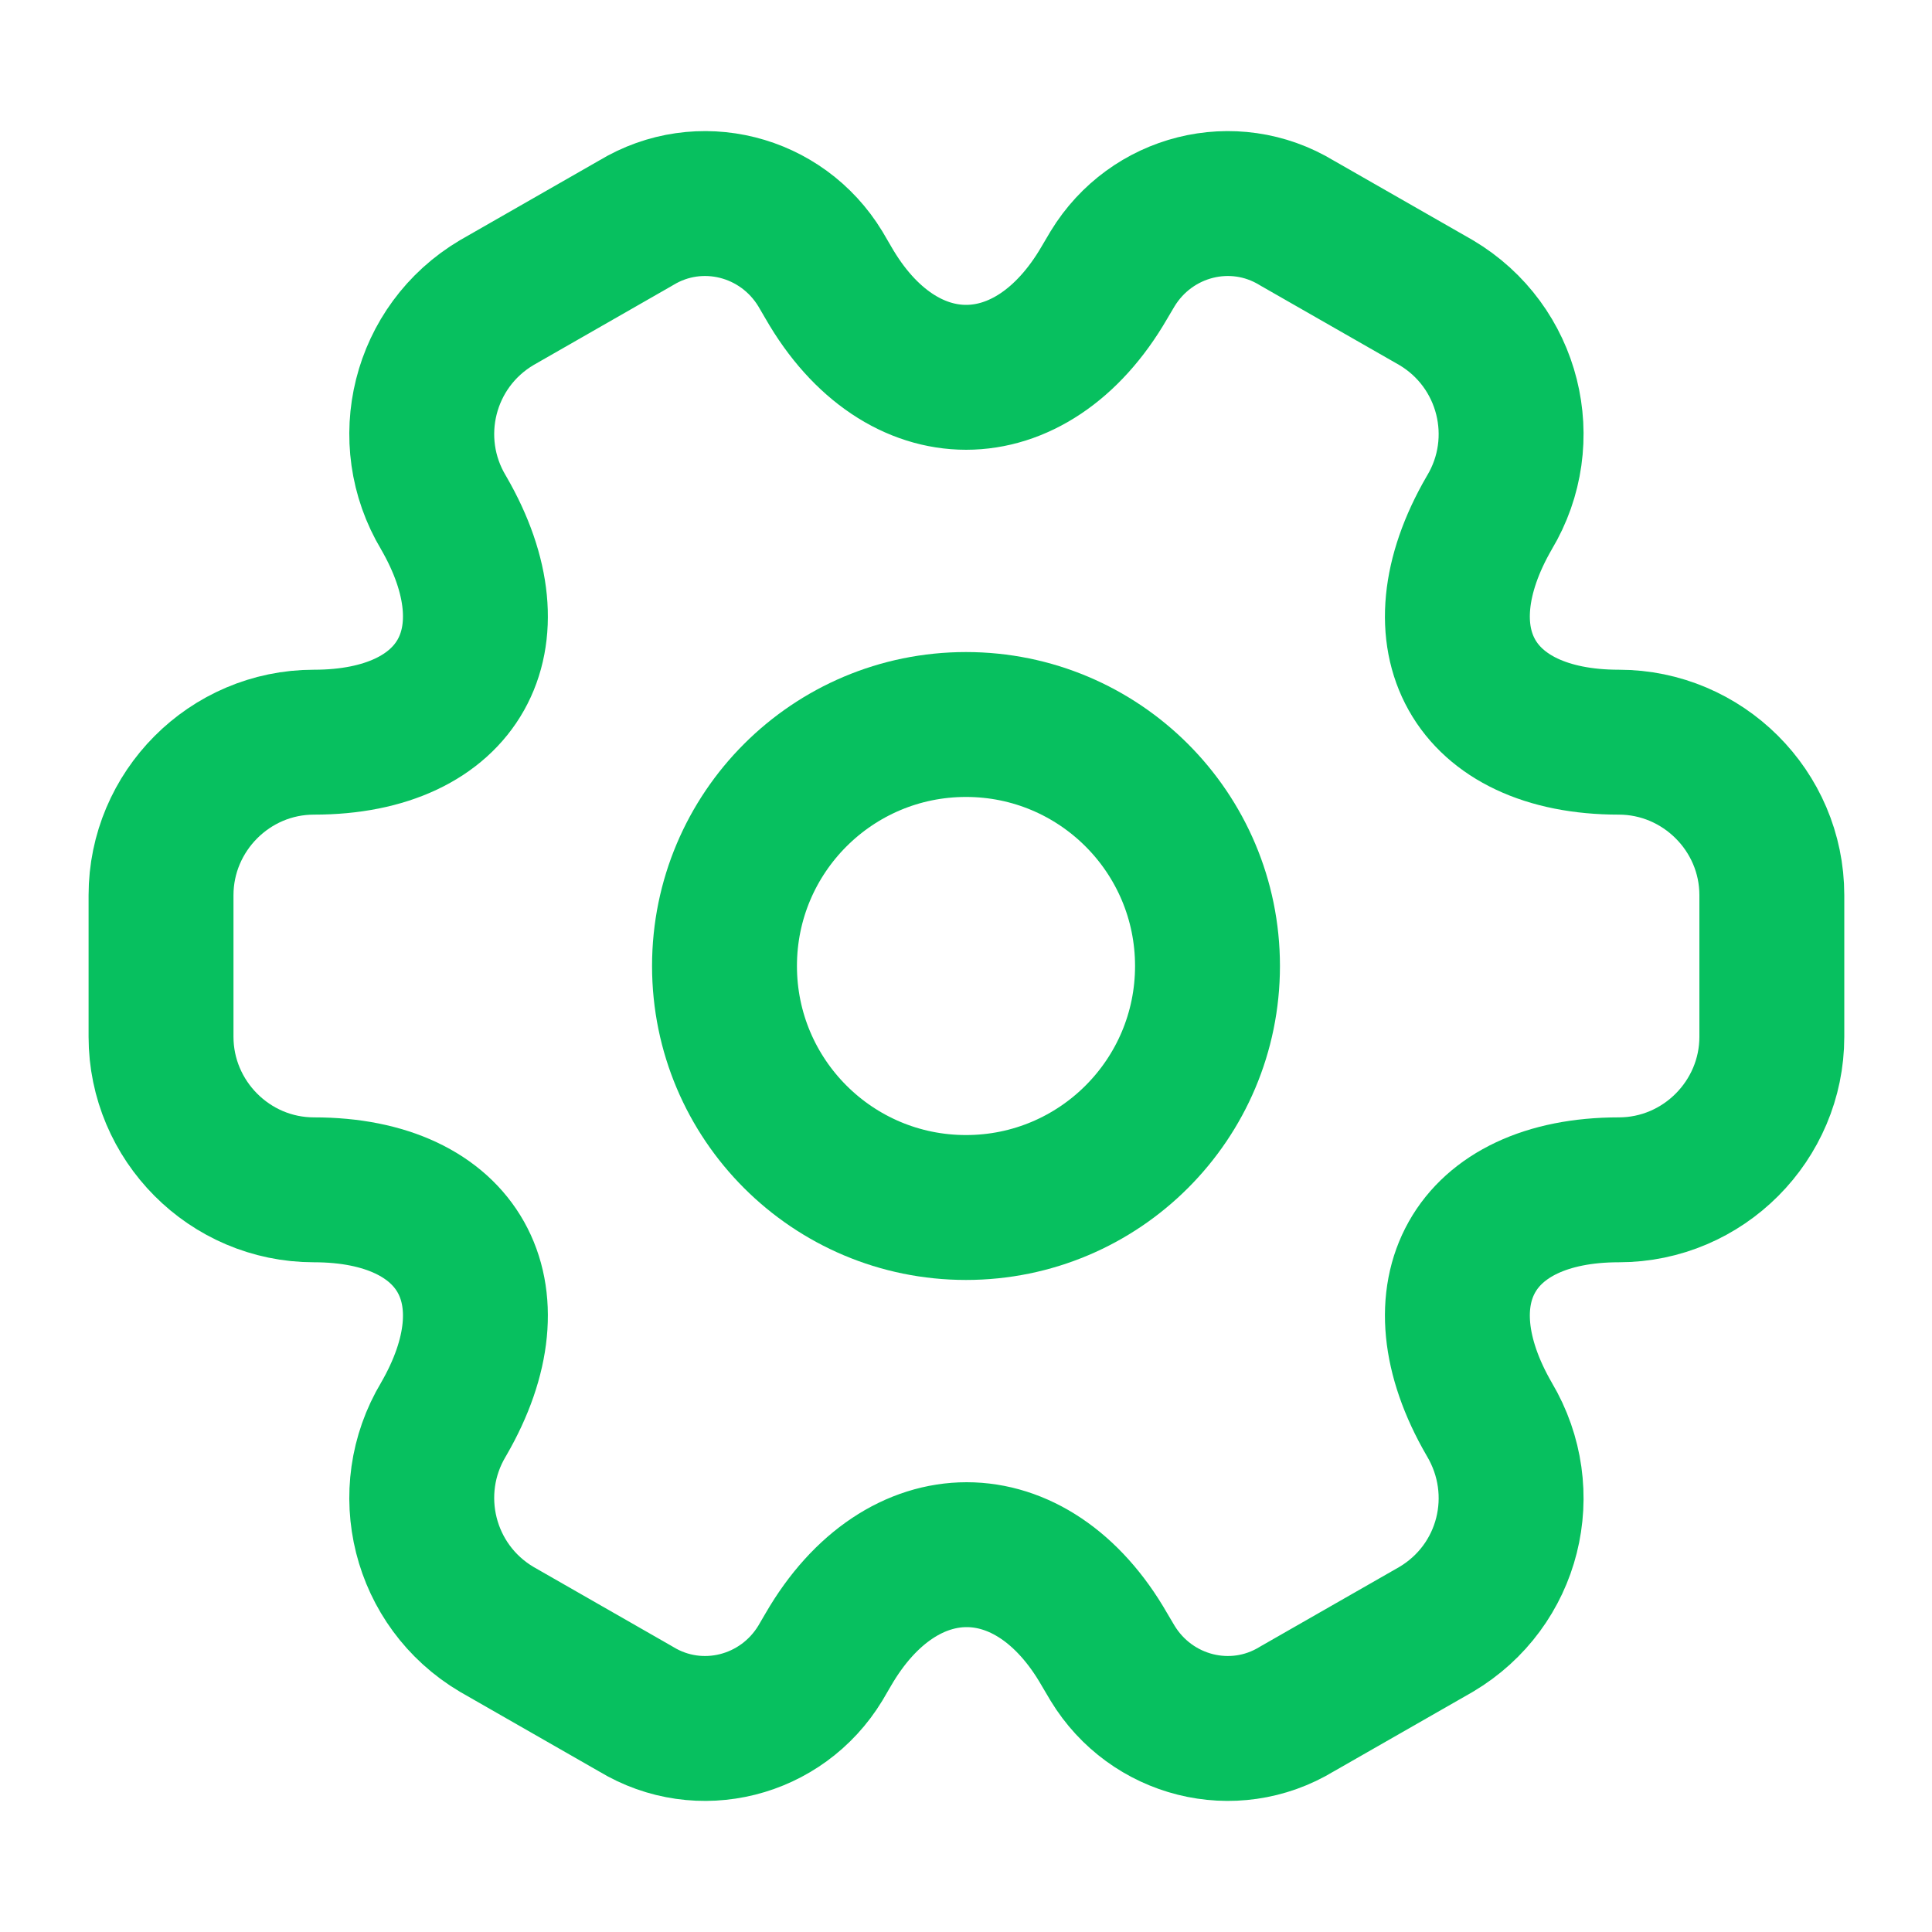 <?xml version="1.0" encoding="UTF-8"?>
<svg width="20" height="20" viewBox="0 0 20 20" fill="none" xmlns="http://www.w3.org/2000/svg">
  <path d="M10 12.5C11.381 12.5 12.5 11.381 12.5 10C12.5 8.619 11.381 7.5 10 7.5C8.619 7.5 7.5 8.619 7.5 10C7.5 11.381 8.619 12.5 10 12.5Z" stroke="#07C05F" stroke-width="1.5" stroke-miterlimit="10" stroke-linecap="round" stroke-linejoin="round"/>
  <path d="M1.667 10.733V9.267C1.667 8.4 2.375 7.683 3.25 7.683C4.758 7.683 5.35 6.617 4.592 5.308C4.142 4.558 4.383 3.583 5.142 3.133L6.583 2.308C7.242 1.908 8.092 2.125 8.492 2.783L8.575 2.925C9.325 4.233 10.675 4.233 11.433 2.925L11.517 2.783C11.917 2.125 12.767 1.908 13.425 2.308L14.867 3.133C15.625 3.583 15.867 4.558 15.417 5.308C14.658 6.617 15.25 7.683 16.758 7.683C17.625 7.683 18.342 8.392 18.342 9.267V10.733C18.342 11.6 17.633 12.317 16.758 12.317C15.25 12.317 14.658 13.383 15.417 14.692C15.867 15.45 15.625 16.417 14.867 16.867L13.425 17.692C12.767 18.092 11.917 17.875 11.517 17.217L11.433 17.075C10.683 15.767 9.333 15.767 8.575 17.075L8.492 17.217C8.092 17.875 7.242 18.092 6.583 17.692L5.142 16.867C4.383 16.417 4.142 15.442 4.592 14.692C5.35 13.383 4.758 12.317 3.25 12.317C2.375 12.317 1.667 11.6 1.667 10.733Z" stroke="#07C05F" stroke-width="1.5" stroke-miterlimit="10" stroke-linecap="round" stroke-linejoin="round"/>
</svg> 